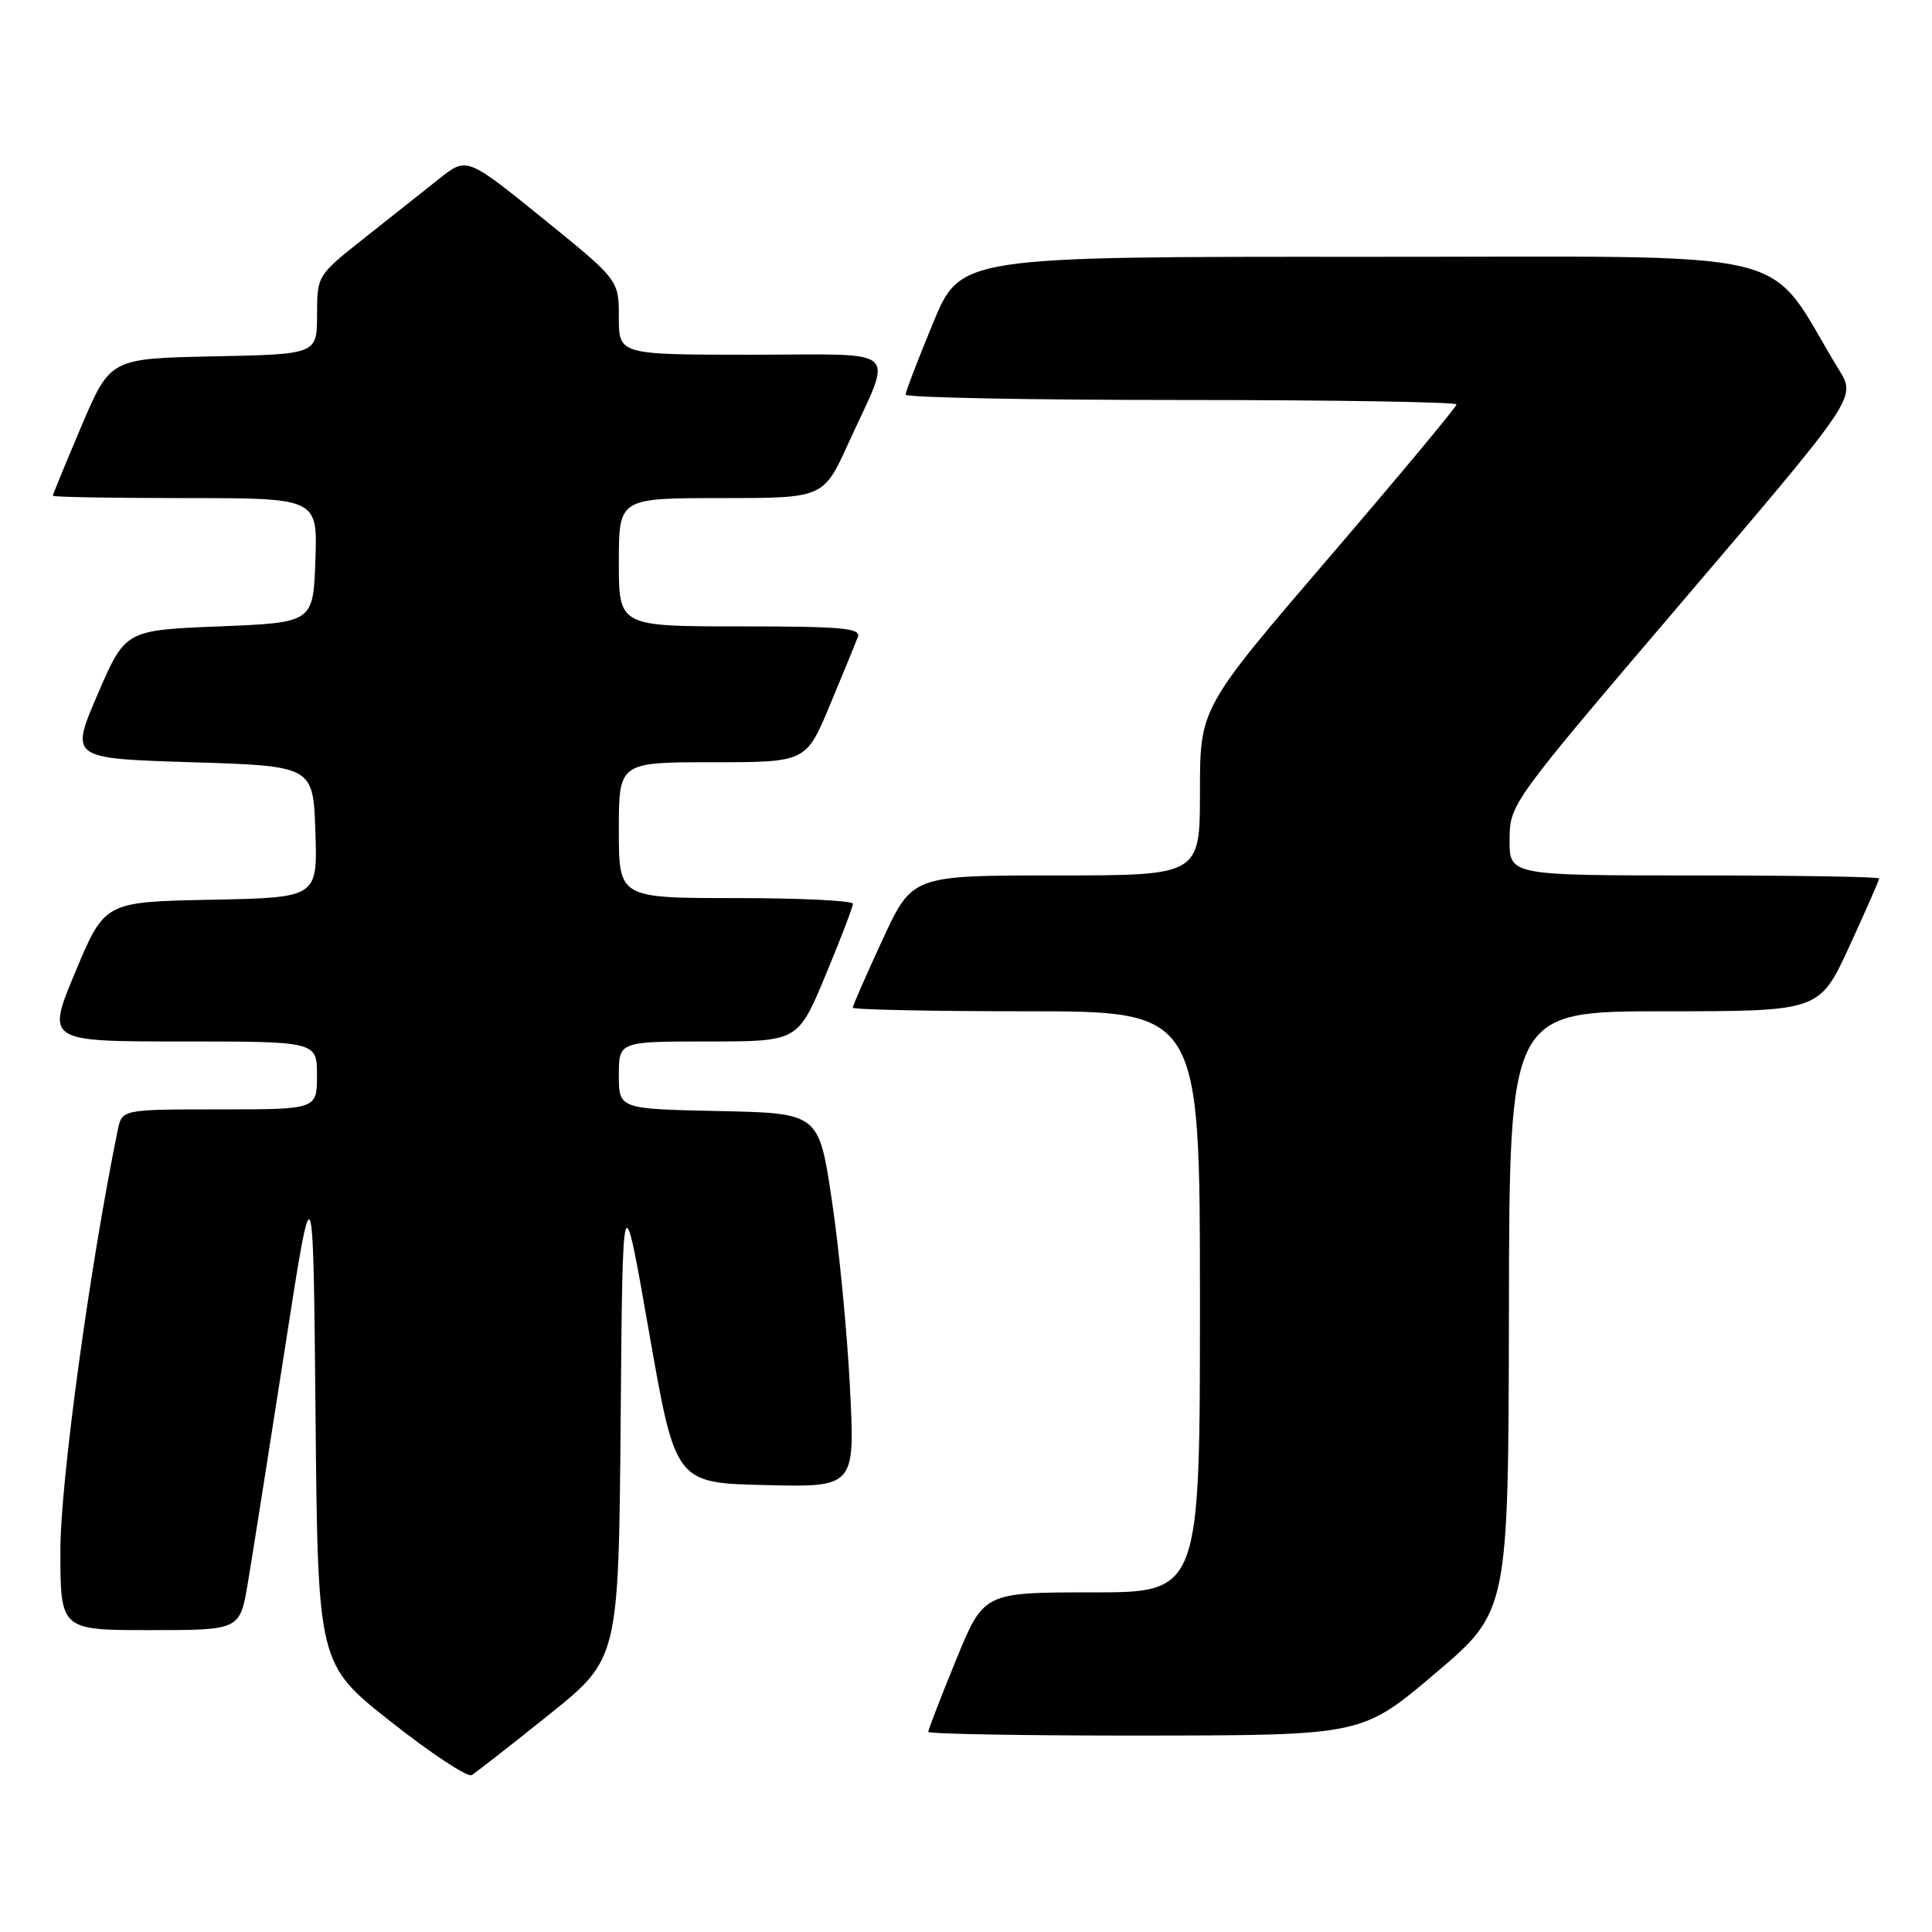 <?xml version="1.0" encoding="UTF-8" standalone="no"?>
<!DOCTYPE svg PUBLIC "-//W3C//DTD SVG 1.1//EN" "http://www.w3.org/Graphics/SVG/1.1/DTD/svg11.dtd" >
<svg xmlns="http://www.w3.org/2000/svg" xmlns:xlink="http://www.w3.org/1999/xlink" version="1.1" viewBox="0 0 256 256">
 <g >
 <path fill="currentColor"
d=" M 72.74 227.21 C 81.97 219.80 81.97 219.80 82.24 188.15 C 82.50 156.50 82.50 156.50 86.00 176.50 C 89.50 196.50 89.50 196.50 101.40 196.78 C 113.30 197.07 113.30 197.07 112.62 183.78 C 112.25 176.48 111.17 165.32 110.22 159.00 C 108.50 147.50 108.50 147.50 95.25 147.22 C 82.00 146.94 82.00 146.94 82.00 142.47 C 82.00 138.00 82.00 138.00 93.86 138.00 C 105.73 138.00 105.73 138.00 109.38 129.25 C 111.39 124.44 113.02 120.16 113.01 119.75 C 113.01 119.34 106.03 119.00 97.50 119.00 C 82.00 119.00 82.00 119.00 82.00 110.00 C 82.00 101.00 82.00 101.00 94.41 101.00 C 106.81 101.00 106.81 101.00 109.97 93.42 C 111.70 89.26 113.37 85.21 113.67 84.42 C 114.13 83.23 111.64 83.00 98.11 83.00 C 82.00 83.00 82.00 83.00 82.00 74.50 C 82.00 66.00 82.00 66.00 95.56 66.00 C 109.11 66.00 109.11 66.00 112.41 58.75 C 118.36 45.68 119.81 47.00 99.57 47.00 C 82.00 47.00 82.00 47.00 82.00 42.05 C 82.00 37.10 82.00 37.10 71.93 28.94 C 61.85 20.78 61.85 20.78 58.18 23.70 C 56.15 25.31 51.69 28.84 48.26 31.56 C 42.03 36.49 42.02 36.51 42.01 41.72 C 42.00 46.94 42.00 46.94 28.30 47.22 C 14.61 47.50 14.61 47.50 10.80 56.44 C 8.71 61.36 7.00 65.53 7.00 65.69 C 7.00 65.86 14.89 66.00 24.54 66.00 C 42.08 66.00 42.08 66.00 41.79 74.25 C 41.50 82.50 41.50 82.50 29.05 83.00 C 16.60 83.50 16.60 83.50 12.94 92.00 C 9.28 100.50 9.28 100.50 25.39 101.00 C 41.50 101.50 41.50 101.50 41.79 110.22 C 42.08 118.94 42.08 118.94 27.97 119.22 C 13.87 119.50 13.87 119.50 10.00 128.75 C 6.13 138.00 6.13 138.00 24.06 138.00 C 42.00 138.00 42.00 138.00 42.00 142.50 C 42.00 147.00 42.00 147.00 29.08 147.00 C 16.16 147.00 16.16 147.00 15.60 149.75 C 11.89 167.84 8.00 196.35 8.00 205.42 C 8.00 216.00 8.00 216.00 19.90 216.00 C 31.79 216.00 31.79 216.00 32.84 209.75 C 33.42 206.31 35.60 192.47 37.70 179.00 C 41.50 154.50 41.50 154.50 41.81 187.50 C 42.12 220.50 42.12 220.50 51.81 228.15 C 57.14 232.36 61.95 235.53 62.50 235.21 C 63.05 234.88 67.66 231.28 72.74 227.21 Z  M 190.19 221.72 C 199.87 213.50 199.87 213.50 199.94 173.75 C 200.00 134.00 200.00 134.00 220.55 134.00 C 241.09 134.00 241.09 134.00 245.05 125.40 C 247.22 120.67 249.00 116.62 249.00 116.40 C 249.00 116.18 237.97 116.00 224.50 116.00 C 200.00 116.00 200.00 116.00 200.03 111.25 C 200.06 106.52 200.15 106.40 223.00 79.61 C 245.94 52.71 245.94 52.71 243.72 49.08 C 233.55 32.43 240.35 34.06 180.89 34.03 C 127.28 34.00 127.28 34.00 123.64 42.79 C 121.64 47.62 120.00 51.90 120.00 52.29 C 120.00 52.68 136.43 53.00 156.50 53.00 C 176.57 53.00 193.00 53.27 193.00 53.59 C 193.00 53.91 185.35 63.10 176.00 74.00 C 159.00 93.82 159.00 93.82 159.00 104.91 C 159.00 116.00 159.00 116.00 139.94 116.00 C 120.87 116.00 120.87 116.00 116.94 124.52 C 114.77 129.20 113.00 133.25 113.00 133.52 C 113.00 133.78 123.35 134.00 136.00 134.00 C 159.00 134.00 159.00 134.00 159.00 172.50 C 159.00 211.00 159.00 211.00 144.67 211.00 C 130.34 211.00 130.34 211.00 126.67 219.98 C 124.65 224.92 123.00 229.19 123.00 229.48 C 123.00 229.76 135.94 229.99 151.75 229.97 C 180.50 229.94 180.50 229.94 190.19 221.72 Z "/>
</g>
</svg>